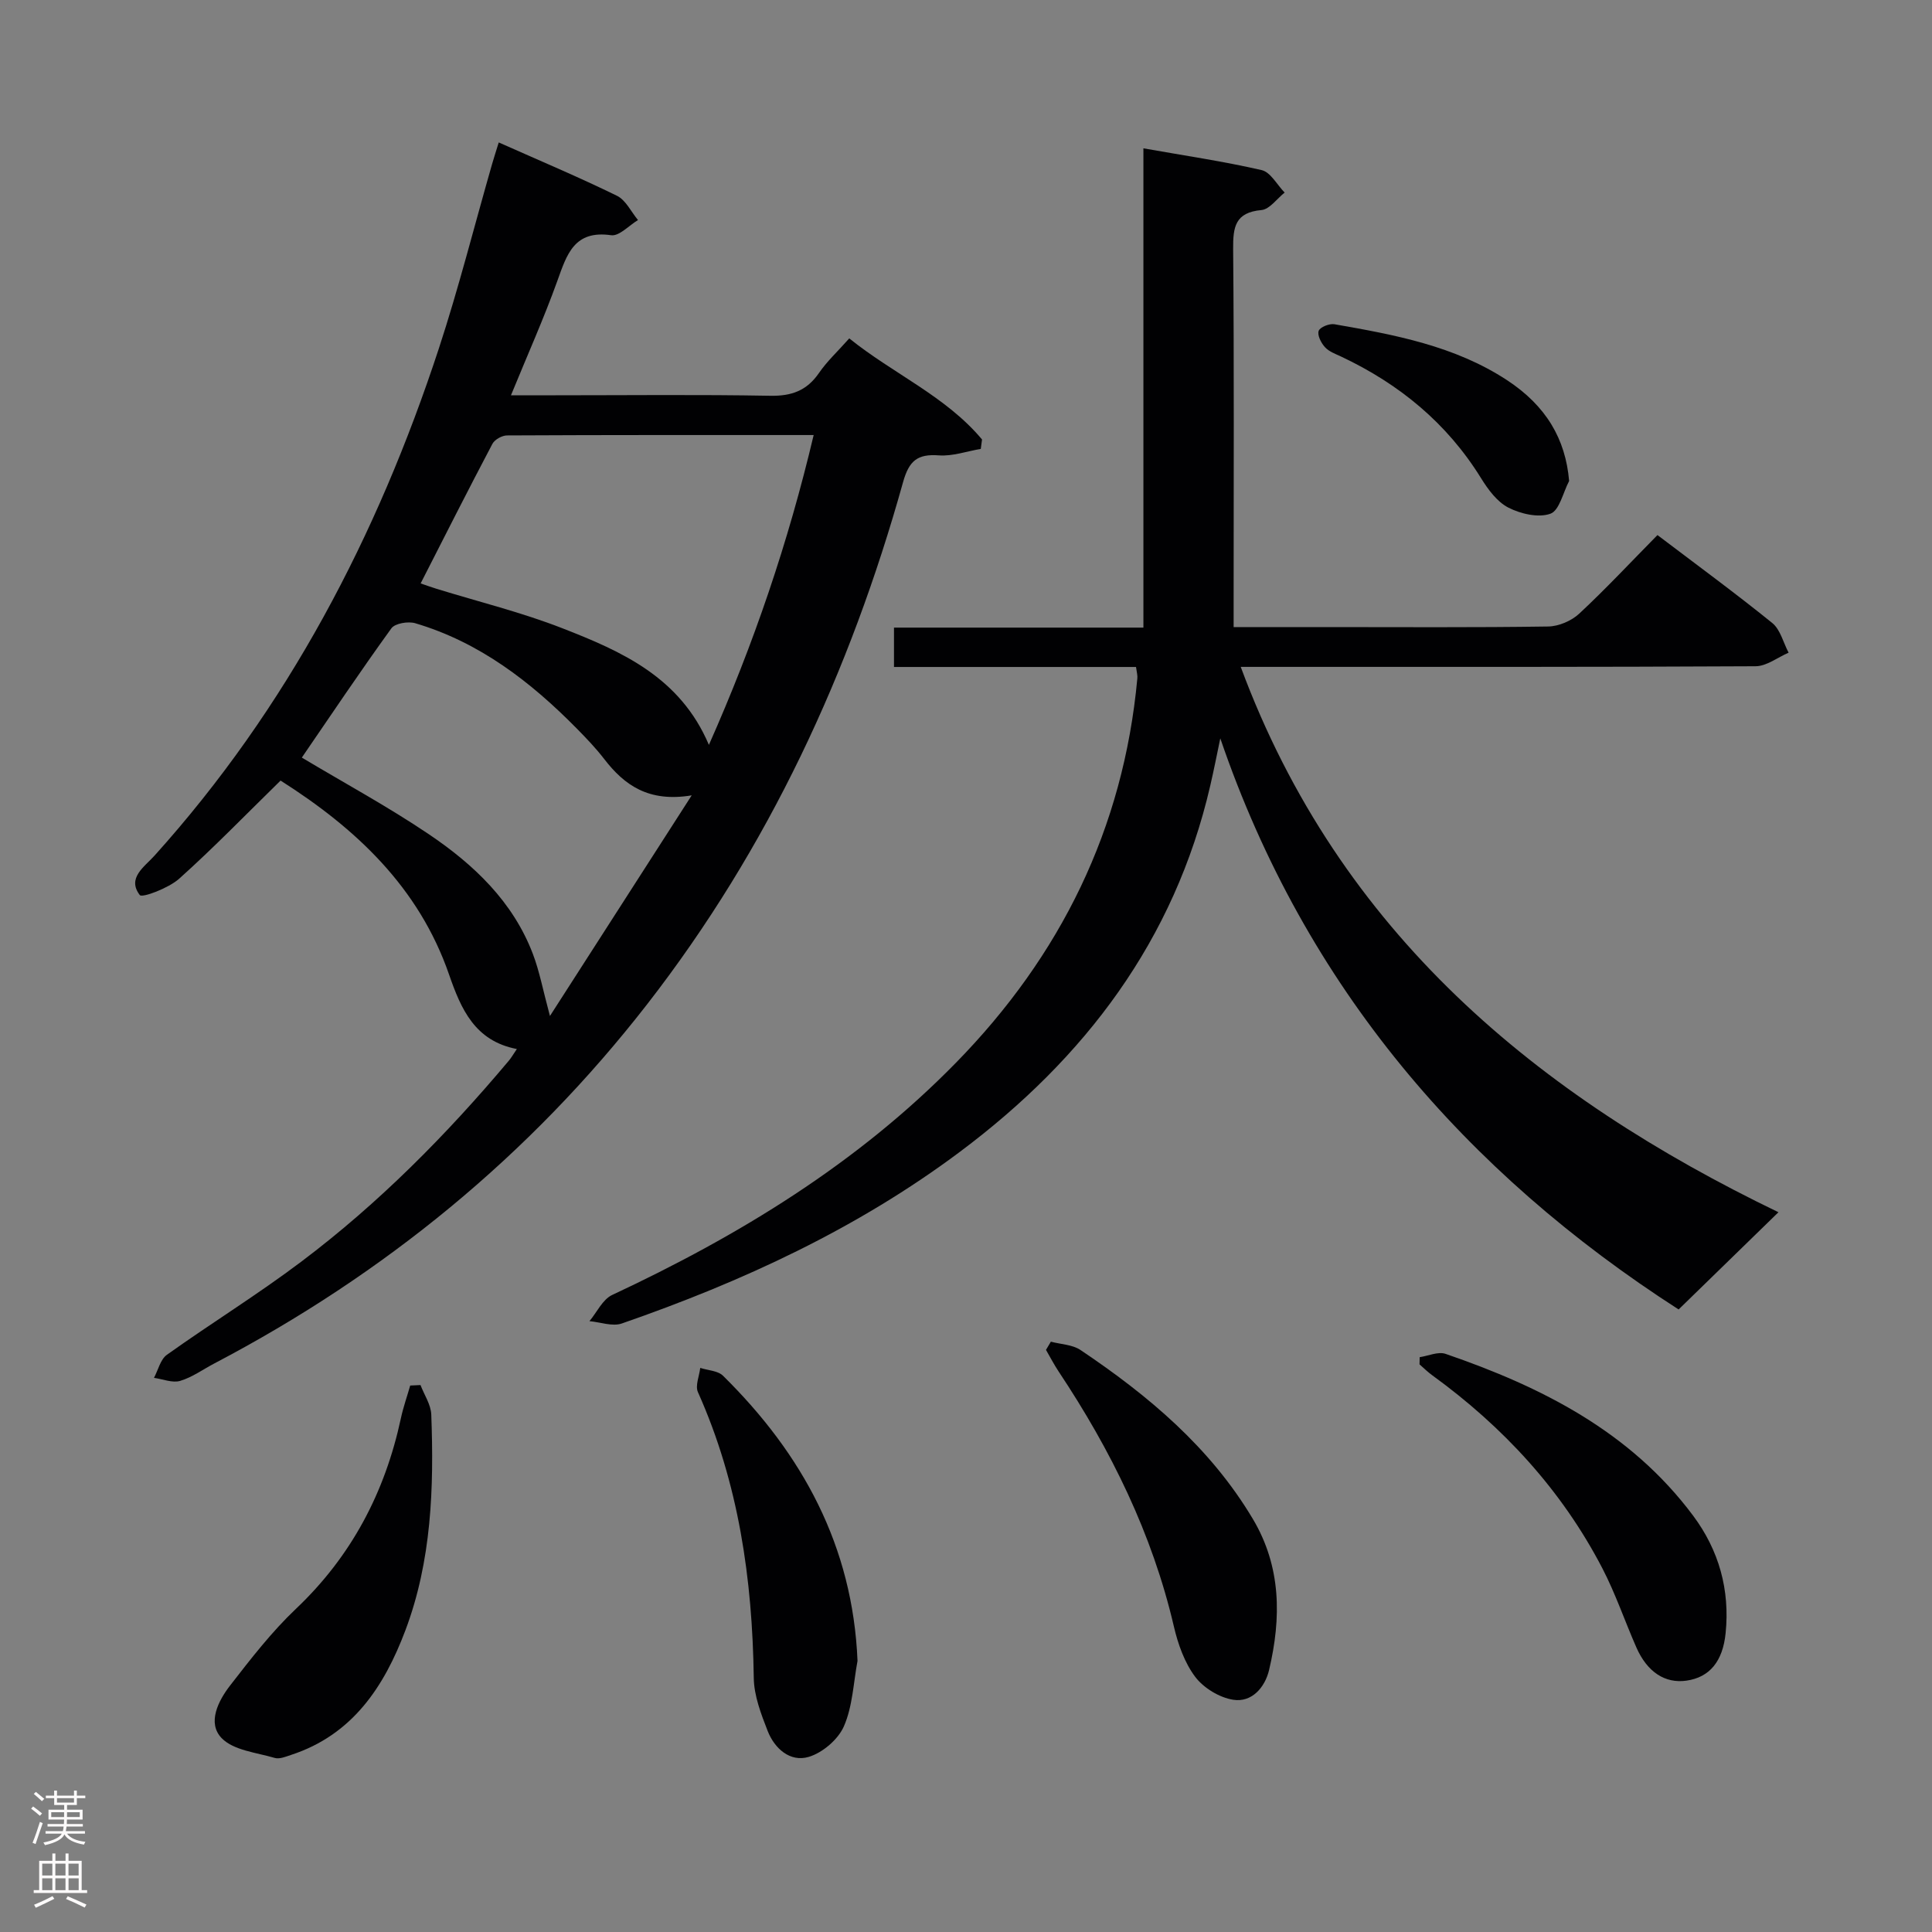 <svg enable-background="new 0 0 400 400" viewBox="0 0 400 400" xmlns="http://www.w3.org/2000/svg"><rect x="0" y="0" width="400" height="400" fill="#808080" stroke="none"/><g fill="#010103"><path d="m235.2 138.09c-16.69 0-33.27 0-50.11 0 0-2.91 0-5.31 0-8.15h51.64c0-33.15 0-65.87 0-99.23 8.64 1.53 16.64 2.7 24.49 4.51 1.84.43 3.18 3.04 4.75 4.65-1.59 1.26-3.1 3.46-4.8 3.62-5.46.49-5.9 3.51-5.86 8.09.21 24 .1 47.99.1 71.99v6.26h19.12c15.33 0 30.67.11 45.99-.12 2.19-.03 4.83-1.16 6.44-2.66 5.48-5.1 10.6-10.59 16.2-16.27 8.08 6.13 16.07 11.98 23.76 18.2 1.69 1.36 2.29 4.07 3.39 6.15-2.28.98-4.55 2.8-6.84 2.81-33.5.18-66.99.13-100.49.13-1.79 0-3.58 0-6.1 0 20.46 55.19 61.55 88.89 111.33 112.91-6.63 6.45-13.39 13.04-20.67 20.13-44.04-28.34-77.29-66.69-94.89-118.24-.69 3.28-1.33 6.57-2.09 9.84-7.41 31.99-25.93 56.4-51.82 75.76-21.27 15.91-45.06 26.89-69.99 35.54-1.95.68-4.46-.28-6.71-.48 1.55-1.85 2.72-4.49 4.7-5.42 26.27-12.29 50.75-27.2 71.18-48.08 21.69-22.16 34.67-48.48 37.55-79.54.08-.63-.12-1.28-.27-2.4z"/><path d="m107.01 217.19c-8.72-1.68-11.56-8.28-14.04-15.43-6.25-18.06-19.28-30.25-34.88-40.15-7.17 7.01-13.86 13.93-21.01 20.33-2.17 1.94-7.66 4.01-8.14 3.37-2.69-3.53.95-5.82 3.07-8.18 27.51-30.56 46.1-66.15 58.84-104.95 4.13-12.59 7.37-25.47 11.03-38.21.4-1.38.84-2.74 1.38-4.48 8.47 3.77 16.58 7.18 24.47 11.04 1.84.9 2.93 3.31 4.36 5.03-1.86 1.11-3.89 3.38-5.56 3.14-7.66-1.1-9.17 3.98-11.14 9.46-2.79 7.76-6.17 15.3-9.6 23.68h9.2c14.83 0 29.66-.17 44.48.1 4.43.08 7.58-1.06 10.1-4.73 1.68-2.44 3.91-4.5 6.26-7.15 9.07 7.32 19.96 11.94 27.49 20.93-.09.65-.18 1.3-.26 1.95-2.9.49-5.83 1.55-8.68 1.34-4.44-.33-6.17 1.11-7.41 5.54-10.96 39.3-27.85 75.76-53 108.12-24.39 31.38-54.47 55.92-89.6 74.35-2.35 1.23-4.58 2.87-7.08 3.61-1.6.47-3.59-.38-5.41-.63.87-1.63 1.33-3.82 2.68-4.78 9.2-6.56 18.85-12.51 27.86-19.31 16.02-12.07 30.06-26.26 42.95-41.6.53-.64.93-1.36 1.64-2.39zm-19.92-96.4c1.16.39 2.22.79 3.31 1.12 8.69 2.68 17.57 4.86 26.02 8.16 12.26 4.78 24.4 10.11 30.35 24.15 9.28-20.9 16.43-41.91 21.69-64.15-21.59 0-42.53-.03-63.47.08-1.04 0-2.57.85-3.04 1.74-5.01 9.5-9.86 19.09-14.86 28.9zm56.12 43.88c-8.91 1.48-13.93-2.09-18.12-7.53-1.72-2.23-3.69-4.29-5.67-6.3-9.56-9.7-20.16-17.88-33.46-21.81-1.46-.43-4.18.02-4.93 1.06-6.41 8.86-12.5 17.95-18.54 26.76 8.79 5.26 17.8 10.14 26.27 15.85 9.32 6.28 17.45 13.96 21.58 24.84 1.36 3.58 2.06 7.4 3.52 12.81 10.06-15.67 19.34-30.11 29.35-45.68z"/><path d="m293.93 280.99c1.79-.27 3.82-1.21 5.35-.69 19.89 6.83 38.29 16.11 51.26 33.5 5.35 7.17 7.64 15.35 6.73 24.34-.59 5.82-3.3 9.13-8.1 9.82-4.41.63-8.12-1.75-10.37-6.86-2.4-5.45-4.32-11.15-7.06-16.42-8.43-16.21-20.52-29.28-35.26-39.98-.91-.66-1.72-1.47-2.58-2.22 0-.49.01-.99.03-1.49z"/><path d="m87.06 286.76c.77 2.03 2.15 4.04 2.23 6.1.57 15.16.07 30.28-5.36 44.69-4.4 11.67-10.96 21.64-23.68 25.79-1.09.36-2.39.91-3.37.62-3.8-1.12-8.54-1.56-11-4.11-3.02-3.14-.69-7.73 1.78-10.91 4.26-5.49 8.57-11.07 13.59-15.83 11.52-10.91 18.45-24.13 21.75-39.47.49-2.29 1.28-4.52 1.93-6.78.71-.03 1.42-.07 2.13-.1z"/><path d="m217.57 277.78c2.06.55 4.46.6 6.13 1.72 14.04 9.43 26.85 20.16 35.67 34.95 5.93 9.94 5.92 20.54 3.38 31.31-.84 3.54-3.53 6.76-7.41 6.16-2.86-.44-6.13-2.43-7.88-4.74-2.21-2.93-3.57-6.78-4.42-10.43-4.47-19.18-13.01-36.48-23.84-52.76-.96-1.45-1.77-3-2.64-4.51.33-.56.67-1.13 1.01-1.7z"/><path d="m177.54 343.87c-.85 4.54-1.01 9.39-2.81 13.52-1.19 2.74-4.43 5.51-7.31 6.36-3.83 1.13-7.06-1.72-8.49-5.39-1.37-3.51-2.82-7.29-2.87-10.97-.29-20.45-3.12-40.31-11.56-59.16-.6-1.33.28-3.33.48-5.02 1.6.52 3.65.57 4.72 1.63 16.44 16.21 26.86 35.28 27.84 59.03z"/><path d="m324.87 99.58c-1.25 2.37-2.01 6.11-3.87 6.78-2.48.89-6.15.04-8.7-1.26-2.33-1.19-4.21-3.75-5.66-6.09-7.06-11.41-16.92-19.5-28.94-25.17-1.19-.56-2.55-1.04-3.38-1.96-.8-.87-1.62-2.49-1.3-3.38.28-.78 2.22-1.55 3.26-1.37 12.43 2.17 24.85 4.46 35.69 11.55 8.14 5.33 12.16 12.21 12.9 20.9z"/></g><path d="m6.44 374.46.42-.45c.65.47 1.27.95 1.85 1.44l-.45.49c-.65-.56-1.25-1.06-1.82-1.48m.93 7.33-.63-.26c.55-1.36 1.05-2.8 1.52-4.33.19.1.38.19.59.27-.46 1.29-.95 2.73-1.48 4.32m-.38-10.38.44-.42c.43.34 1.01.82 1.74 1.44l-.49.49c-.53-.51-1.09-1.01-1.69-1.51m2.5.35h1.72v-1.04h.59v1.04h3.52v-1.04h.59v1.04h1.75v.53h-1.75v1.42h-2.03v.97h3.22v2.03h-3.24c0 .35-.01.66-.03.93h3.32v.53h-3.37c-.03.27-.08.58-.15.94h3.96v.53h-3.71c.67.92 1.93 1.48 3.79 1.68-.13.24-.23.44-.29.59-2.13-.38-3.48-1.08-4.04-2.12-.43.97-1.77 1.72-4.03 2.23-.09-.19-.2-.37-.33-.55 2.1-.42 3.37-1.03 3.81-1.83h-3.36v-.53h3.58c.08-.29.13-.61.16-.94h-3.33v-.53h3.39c.02-.27.04-.58.04-.93h-3.23v-2.03h3.25v-.97h-2.07v-1.42h-1.73zm1.12 3.44v1h2.65c.01-.3.02-.44.01-.4v-.25-.35zm1.19-2h3.52v-.91h-3.52zm4.71 2h-2.63v.59c0 .16-.01.28-.01.4h2.64z" fill="#fcfafa"/><path d="m13.56 383.74h.63v1.52h2.72v6.07h1.13v.6h-11.06v-.6h1.13v-6.07h2.73v-1.52h.63v1.52h2.1v-1.52zm-2.69 8.83.38.56c-1.24.63-2.53 1.25-3.85 1.85-.1-.21-.21-.42-.34-.63 1.36-.55 2.63-1.15 3.81-1.78m-2.13-4.27h2.1v-2.45h-2.1zm0 3.04h2.1v-2.46h-2.1zm2.72-3.04h2.1v-2.45h-2.1zm0 3.04h2.1v-2.46h-2.1zm6.07 3.6c-1.41-.71-2.7-1.3-3.86-1.78l.35-.56c1.45.62 2.75 1.19 3.88 1.72zm-1.25-9.09h-2.1v2.45h2.1zm-2.09 5.49h2.1v-2.46h-2.1z" fill="#fcfafa"/></svg>